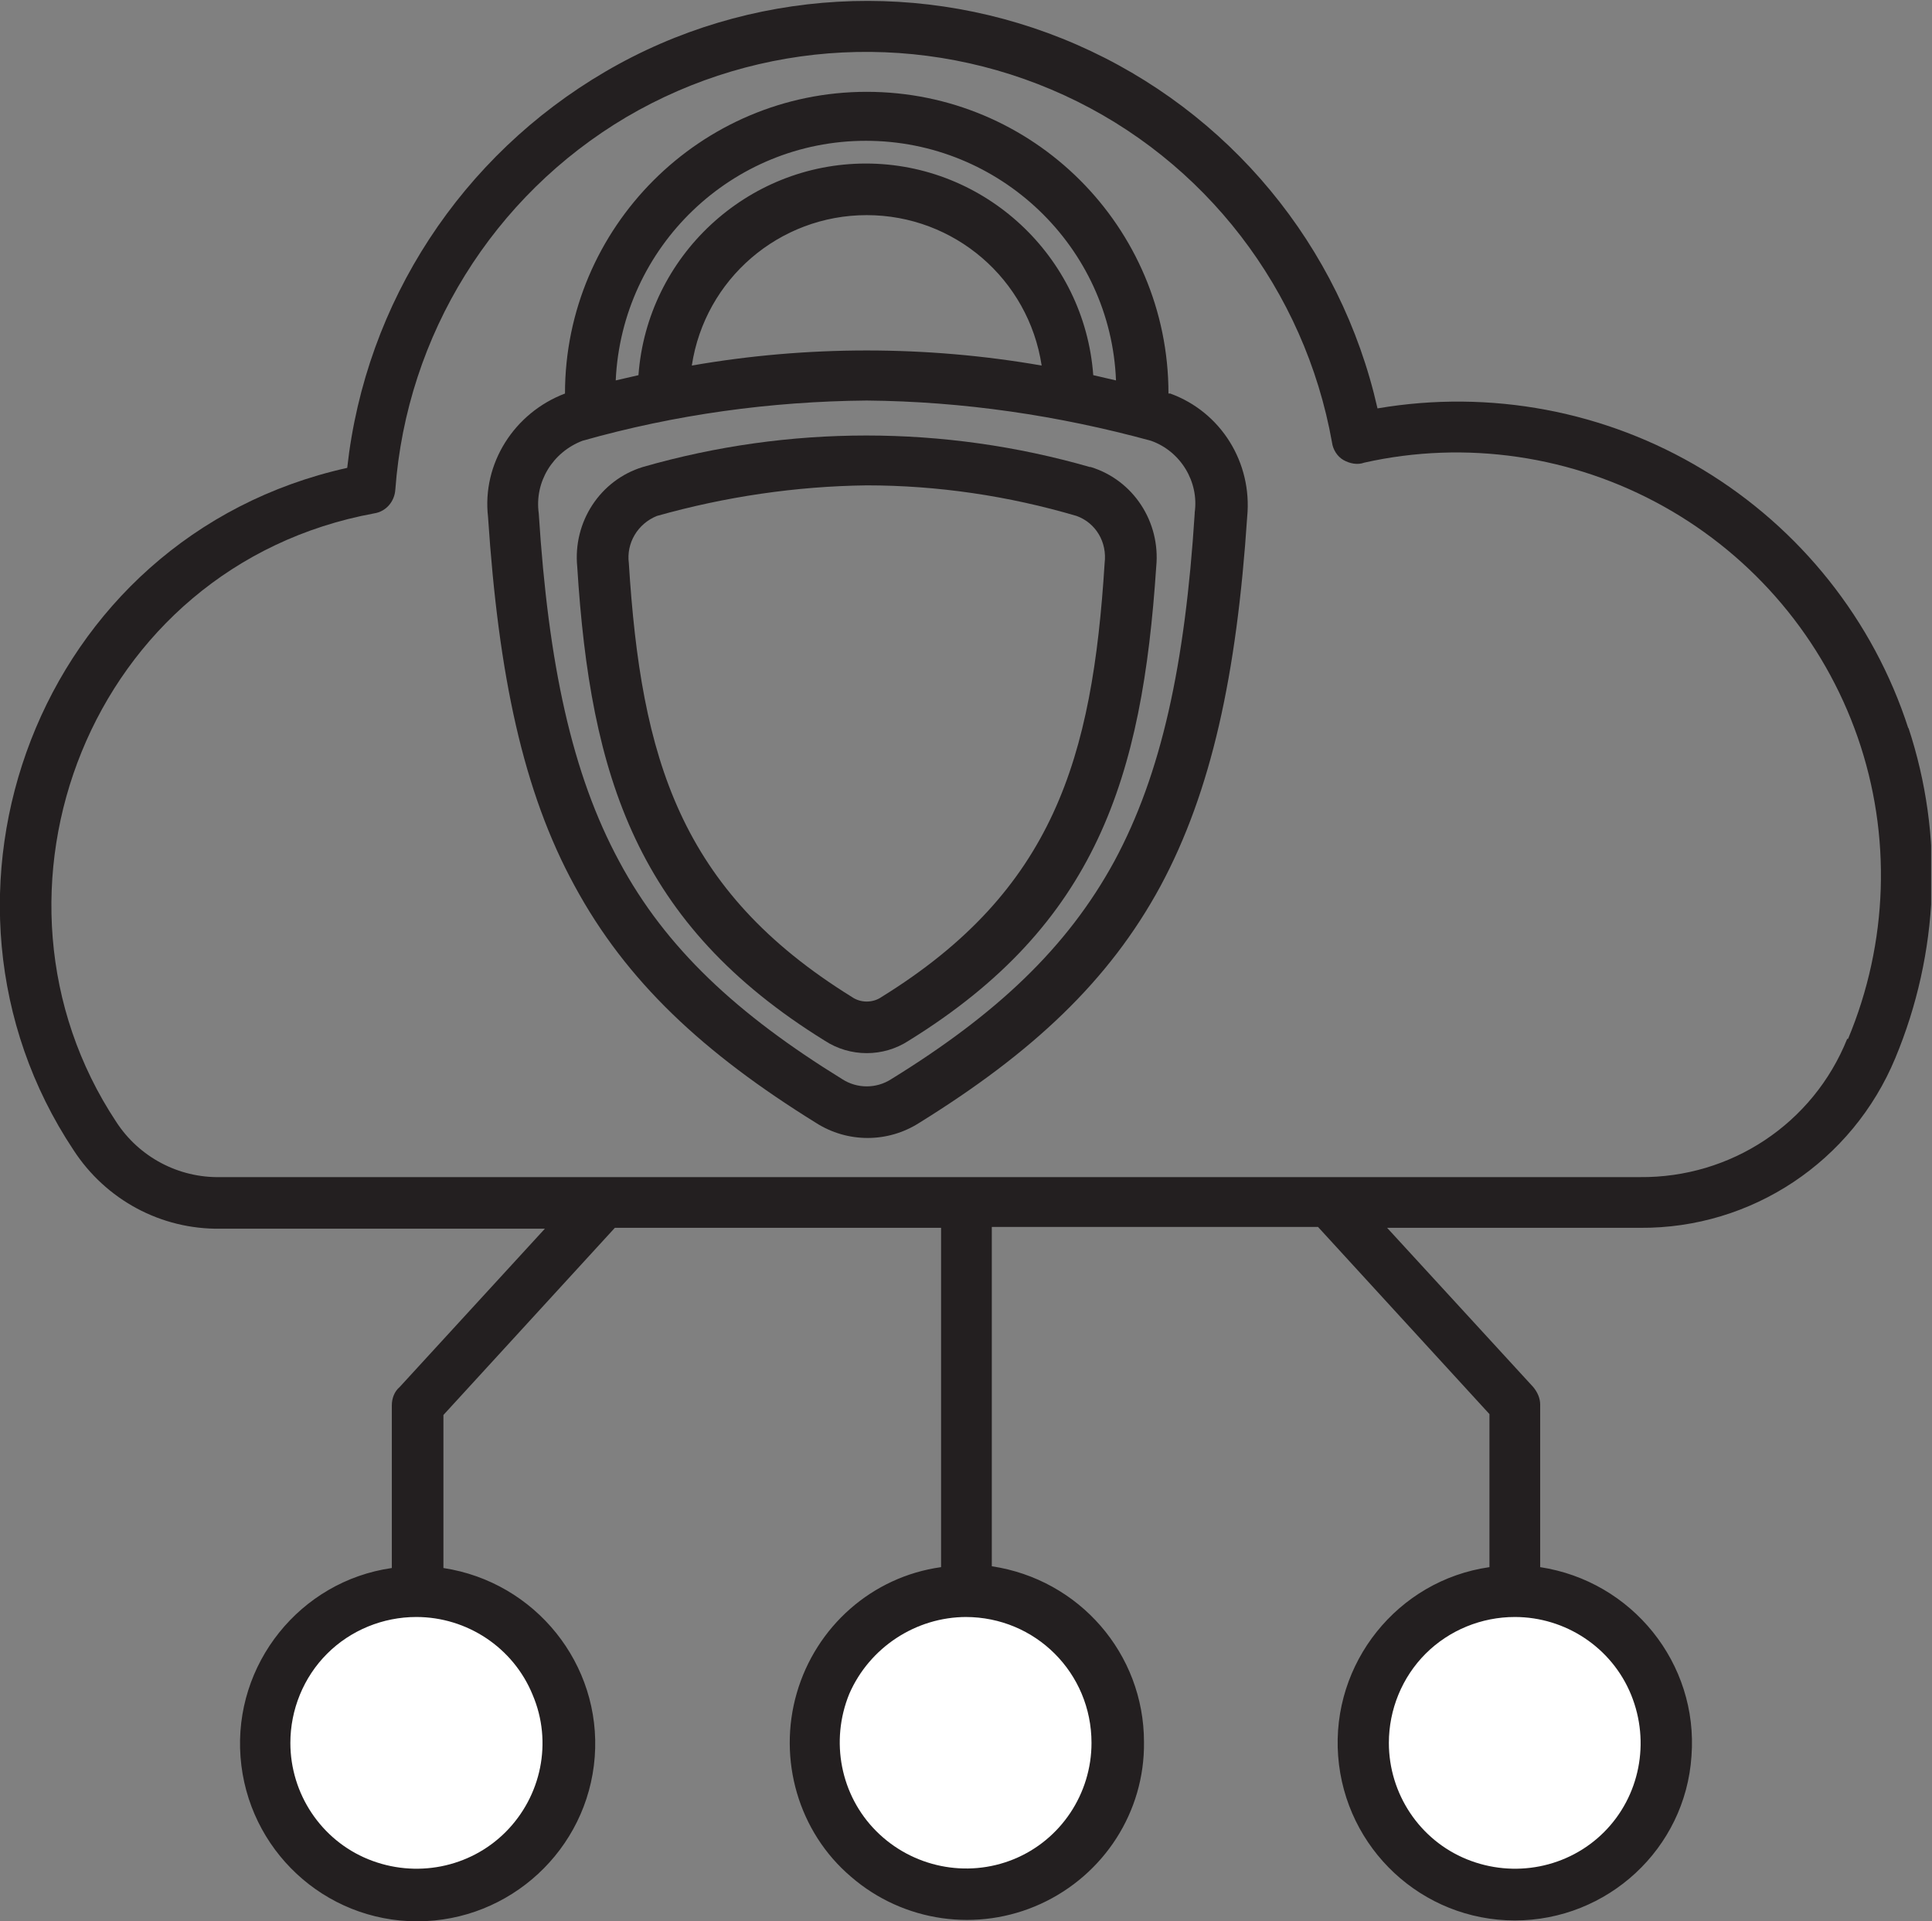 <?xml version="1.0" encoding="UTF-8"?>
<svg id="Layer_1" xmlns="http://www.w3.org/2000/svg" xmlns:xlink="http://www.w3.org/1999/xlink" viewBox="0 0 22.09 21.97">
  <rect x="0" y="0" width="22.09" height="21.97" fill="#808080" stroke="none"/>
  <defs>
    <style>
      .cls-1 {
        fill: none;
      }

      .cls-2 {
        fill: #231f20;
      }

      .cls-3 {
        fill: #fff;
      }

      .cls-4 {
        clip-path: url(#clippath);
      }
    </style>
    <clipPath id="clippath">
      <rect class="cls-1" y="0" width="22.08" height="21.97"/>
    </clipPath>
  </defs>
  <g class="cls-4">
    <path class="cls-2" d="M13.66,5.87c-.11,1.73-.38,2.98-.92,3.98-.54.99-1.35,1.75-2.55,2.49-.17.11-.39.11-.56,0-1.2-.74-2.02-1.5-2.55-2.49-.54-1-.81-2.25-.92-3.98-.05-.36.16-.7.5-.83,1.06-.3,2.15-.45,3.25-.46,1.1.01,2.19.17,3.25.46.34.12.55.47.5.82M7.91,4.18c.15-.99,1-1.72,2-1.72s1.85.73,2,1.72c-1.32-.23-2.68-.23-4,0M9.9,1.61c1.53,0,2.8,1.21,2.86,2.74h0c-.09-.02-.17-.04-.26-.06-.1-1.36-1.24-2.42-2.6-2.42s-2.5,1.06-2.6,2.42h0c-.09.02-.17.04-.26.06.07-1.53,1.33-2.74,2.86-2.74M13.36,4.5c0-1.91-1.55-3.45-3.45-3.45s-3.45,1.55-3.45,3.45h0c-.58.22-.95.8-.88,1.41.12,1.81.4,3.14.99,4.22.59,1.09,1.47,1.91,2.76,2.71.36.23.82.23,1.18,0,1.29-.8,2.17-1.62,2.76-2.71.58-1.08.87-2.41.99-4.22.06-.62-.3-1.2-.88-1.41"/>
    <path class="cls-2" d="M12.63,6.44h0c-.14,2.23-.58,3.74-2.55,4.96-.1.07-.24.07-.34,0h0c-1.97-1.22-2.41-2.73-2.55-4.96-.03-.23.1-.45.32-.54.78-.22,1.59-.34,2.4-.35.81,0,1.62.12,2.4.35.22.08.35.3.32.54M12.46,5.34c-1.67-.48-3.44-.48-5.11,0h0c-.49.15-.8.63-.75,1.14.15,2.4.68,4.09,2.83,5.42.29.19.67.19.96,0,2.15-1.33,2.67-3.01,2.83-5.42.05-.51-.26-.99-.75-1.14"/>
    <path class="cls-2" d="M21.12,11.88c-.39.97-1.33,1.59-2.37,1.58H2.52c-.48.01-.93-.23-1.19-.63-1.73-2.61-.31-6.36,2.95-6.96.13-.02.23-.13.24-.27.13-1.77,1.12-3.36,2.64-4.26,1.53-.9,3.4-.99,5.01-.25,1.61.74,2.75,2.23,3.06,3.97.01.08.06.16.13.2.07.04.16.06.24.03,1.16-.26,2.38-.08,3.42.5,1.04.58,1.83,1.52,2.22,2.64.39,1.12.35,2.35-.11,3.45M21.82,8.33c-.4-1.24-1.24-2.29-2.35-2.96-1.11-.67-2.43-.92-3.72-.7-.42-1.86-1.7-3.4-3.44-4.16-1.74-.76-3.75-.65-5.39.31s-2.74,2.63-2.95,4.53C.42,6.14-1.08,10.26.84,13.15c.37.57,1,.91,1.68.9h0s3.71,0,3.71,0l-1.66,1.81c-.06.05-.09.13-.09.21v1.86c-1.05.15-1.81,1.1-1.73,2.16.08,1.06.96,1.88,2.02,1.88s1.95-.82,2.03-1.88c.08-1.06-.68-2-1.73-2.16v-1.75l1.96-2.14h3.73v3.88c-.79.11-1.43.68-1.65,1.44-.22.76.02,1.59.62,2.1.6.52,1.45.64,2.17.31.72-.33,1.19-1.05,1.18-1.85,0-1.01-.74-1.86-1.74-2.01v-3.88h3.73l1.96,2.14v1.75c-1.05.15-1.81,1.1-1.73,2.16.08,1.06.96,1.88,2.02,1.88s1.95-.82,2.02-1.88c.08-1.06-.68-2-1.73-2.16v-1.86c0-.07-.03-.14-.08-.2h0s-1.67-1.82-1.67-1.82h2.89c1.28.01,2.43-.76,2.92-1.94.5-1.2.56-2.54.15-3.78"/>
    <path class="cls-3" d="M15.88,19.93c0,.58.35,1.11.89,1.33.54.22,1.16.1,1.57-.31.41-.41.53-1.03.31-1.57-.22-.54-.75-.89-1.33-.89-.38,0-.75.15-1.02.42-.27.27-.42.64-.42,1.02h0Z"/>
    <path class="cls-3" d="M11.05,18.49h0c-.58,0-1.11.35-1.34.88-.22.54-.1,1.16.31,1.57.41.41,1.03.54,1.57.32.54-.22.89-.75.89-1.33,0-.8-.64-1.44-1.44-1.44h0Z"/>
    <path class="cls-3" d="M3.32,19.93c0,.58.35,1.11.89,1.33.54.22,1.16.1,1.57-.31.41-.41.54-1.03.31-1.57-.22-.54-.75-.89-1.33-.89-.38,0-.75.15-1.02.42-.27.27-.42.64-.42,1.02Z"/>
  </g>
</svg>